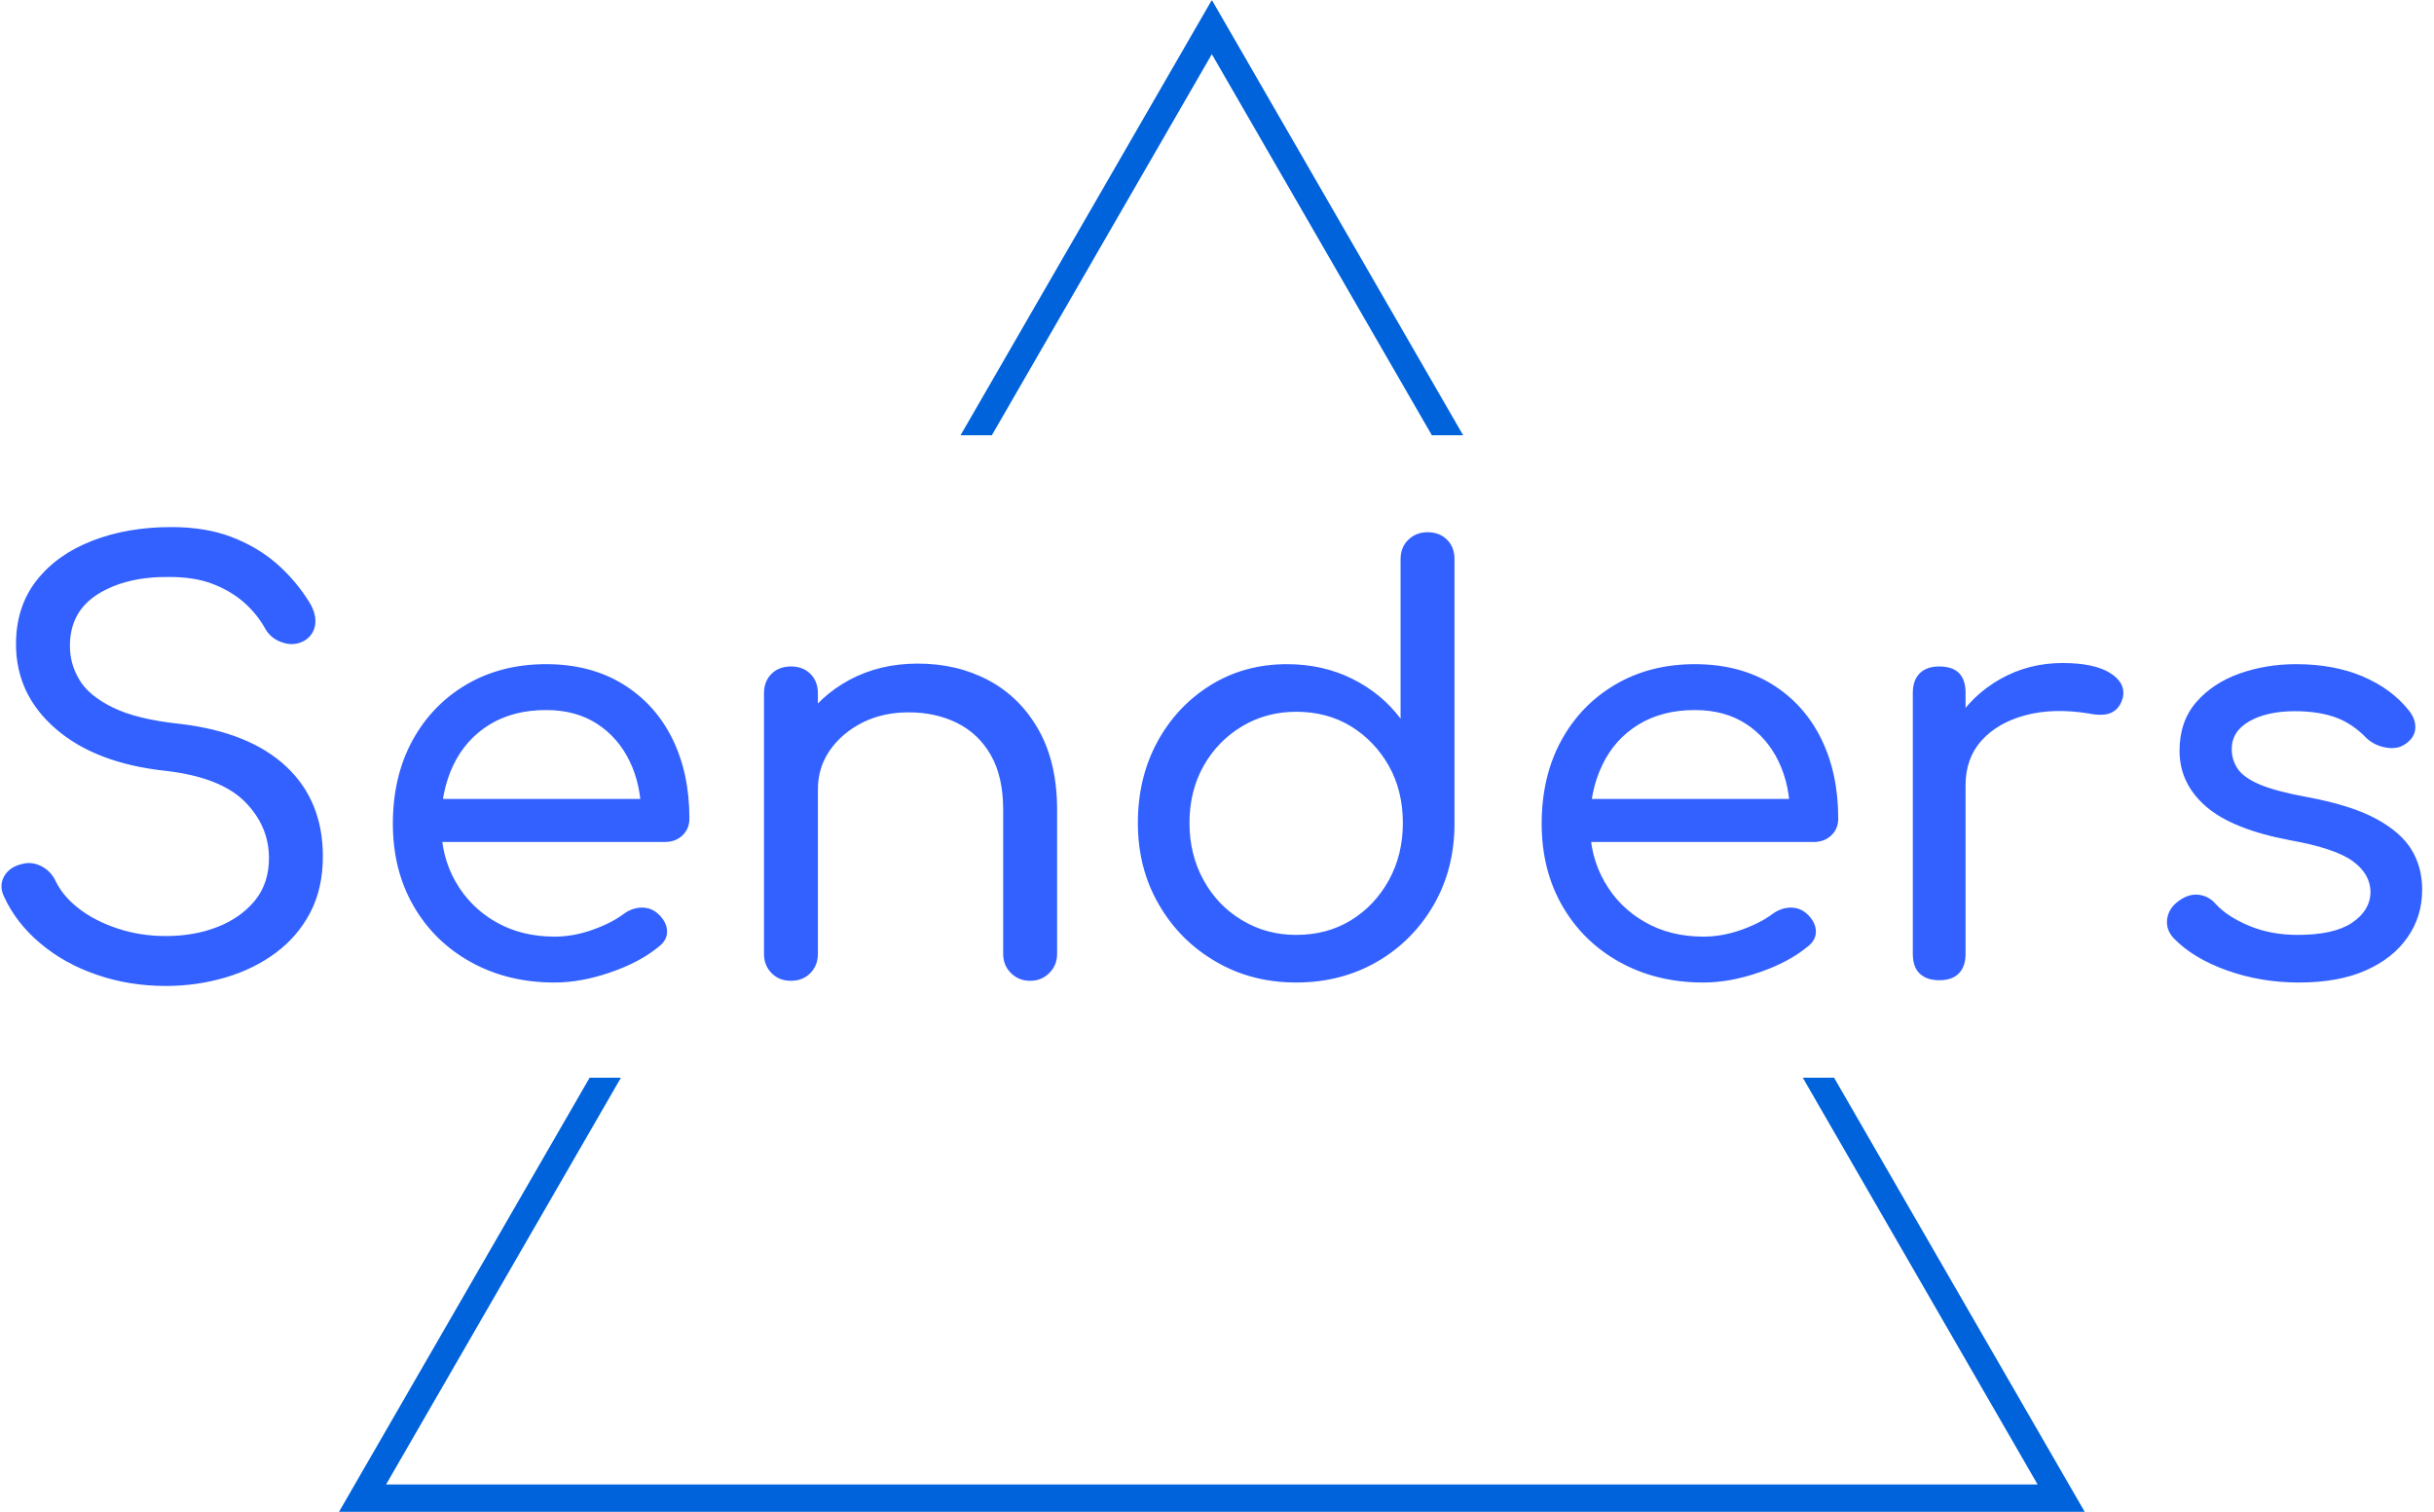 <svg width="161" height="100" viewBox="0 0 161 100" fill="none" xmlns="http://www.w3.org/2000/svg">
<g clip-path="url(#clip0_102_108)">
<g clip-path="url(#clip1_102_108)">
<g clip-path="url(#clip2_102_108)">
<g clip-path="url(#clip3_102_108)">
<path d="M22.378 100.081L39.001 71.288H41.071L25.538 98.191H134.78L119.248 71.288H121.318L137.941 100.081H22.378ZM80.159 0L96.783 28.793H94.714L80.159 3.584L65.605 28.793H63.536L80.159 0Z" fill="#0063DB"/>
<g clip-path="url(#clip4_102_108)">
<g clip-path="url(#clip5_102_108)">
<g clip-path="url(#clip6_102_108)">
<g clip-path="url(#clip7_102_108)">
<g clip-path="url(#clip8_102_108)">
<g clip-path="url(#clip9_102_108)">
<g clip-path="url(#clip10_102_108)">
<path d="M10.961 65.217C9.342 65.217 7.82 64.969 6.393 64.474C4.961 63.983 3.714 63.287 2.652 62.387C1.59 61.491 0.793 60.462 0.262 59.298C0.034 58.818 0.042 58.367 0.284 57.948C0.522 57.533 0.932 57.262 1.514 57.136C1.918 57.035 2.331 57.09 2.751 57.303C3.165 57.52 3.474 57.844 3.676 58.274C4.005 58.957 4.524 59.569 5.232 60.11C5.94 60.657 6.795 61.094 7.797 61.423C8.794 61.752 9.848 61.916 10.961 61.916C12.226 61.916 13.372 61.714 14.399 61.309C15.421 60.905 16.243 60.323 16.865 59.564C17.482 58.805 17.791 57.869 17.791 56.756C17.791 55.34 17.255 54.093 16.182 53.015C15.104 51.943 13.364 51.267 10.961 50.989C7.875 50.66 5.455 49.737 3.699 48.219C1.939 46.702 1.058 44.83 1.058 42.604C1.058 40.96 1.509 39.561 2.409 38.407C3.305 37.259 4.531 36.381 6.09 35.774C7.643 35.167 9.393 34.864 11.341 34.864C12.833 34.864 14.148 35.079 15.287 35.509C16.425 35.939 17.424 36.526 18.284 37.269C19.144 38.018 19.878 38.886 20.485 39.872C20.788 40.378 20.91 40.859 20.849 41.314C20.783 41.769 20.548 42.123 20.143 42.376C19.688 42.629 19.207 42.672 18.701 42.505C18.196 42.343 17.816 42.047 17.563 41.617C17.184 40.934 16.703 40.34 16.121 39.834C15.54 39.328 14.852 38.924 14.057 38.62C13.258 38.316 12.315 38.165 11.227 38.165C9.33 38.139 7.756 38.511 6.507 39.28C5.252 40.054 4.625 41.2 4.625 42.718C4.625 43.527 4.835 44.278 5.255 44.971C5.67 45.67 6.403 46.277 7.455 46.793C8.503 47.314 9.975 47.675 11.872 47.878C14.932 48.232 17.28 49.168 18.914 50.686C20.543 52.203 21.357 54.189 21.357 56.642C21.357 58.059 21.079 59.298 20.523 60.361C19.966 61.423 19.202 62.313 18.231 63.032C17.255 63.755 16.142 64.299 14.892 64.663C13.637 65.033 12.327 65.217 10.961 65.217ZM36.686 64.99C34.612 64.99 32.765 64.539 31.146 63.639C29.527 62.743 28.263 61.504 27.352 59.921C26.442 58.342 25.986 56.529 25.986 54.48C25.986 52.406 26.416 50.577 27.276 48.993C28.136 47.415 29.33 46.175 30.858 45.275C32.391 44.38 34.144 43.932 36.117 43.932C38.065 43.932 39.752 44.367 41.178 45.237C42.61 46.112 43.705 47.314 44.464 48.842C45.223 50.374 45.602 52.14 45.602 54.138C45.602 54.594 45.45 54.965 45.147 55.254C44.843 55.547 44.451 55.694 43.971 55.694H28.415V52.848H44.009L42.415 53.949C42.415 52.608 42.162 51.414 41.656 50.367C41.15 49.315 40.429 48.485 39.494 47.878C38.558 47.271 37.432 46.967 36.117 46.967C34.675 46.967 33.428 47.288 32.376 47.931C31.328 48.578 30.532 49.471 29.985 50.61C29.444 51.748 29.173 53.038 29.173 54.48C29.173 55.922 29.495 57.204 30.137 58.327C30.785 59.455 31.67 60.34 32.793 60.983C33.921 61.631 35.219 61.954 36.686 61.954C37.521 61.954 38.36 61.803 39.205 61.499C40.055 61.196 40.746 60.841 41.277 60.437C41.631 60.184 42.01 60.05 42.415 60.035C42.82 60.024 43.174 60.146 43.477 60.399C43.882 60.753 44.097 61.137 44.123 61.552C44.148 61.972 43.958 62.334 43.553 62.637C42.719 63.32 41.656 63.882 40.366 64.322C39.076 64.767 37.849 64.99 36.686 64.99ZM68.14 64.876C67.634 64.876 67.209 64.704 66.865 64.36C66.526 64.021 66.356 63.599 66.356 63.093V53.569C66.356 52.102 66.083 50.893 65.537 49.942C64.996 48.996 64.249 48.288 63.298 47.817C62.352 47.352 61.285 47.119 60.096 47.119C58.958 47.119 57.938 47.347 57.038 47.802C56.142 48.257 55.429 48.864 54.898 49.623C54.367 50.382 54.101 51.242 54.101 52.203H51.787C51.812 50.61 52.217 49.186 53.001 47.931C53.785 46.681 54.847 45.695 56.188 44.971C57.529 44.253 59.034 43.894 60.703 43.894C62.449 43.894 64.017 44.266 65.408 45.009C66.799 45.758 67.9 46.853 68.709 48.295C69.518 49.737 69.923 51.495 69.923 53.569V63.093C69.923 63.599 69.751 64.021 69.407 64.36C69.068 64.704 68.646 64.876 68.14 64.876ZM52.318 64.876C51.787 64.876 51.357 64.704 51.028 64.36C50.699 64.021 50.535 63.599 50.535 63.093V45.867C50.535 45.336 50.699 44.906 51.028 44.577C51.357 44.248 51.787 44.084 52.318 44.084C52.849 44.084 53.279 44.248 53.608 44.577C53.937 44.906 54.101 45.336 54.101 45.867V63.093C54.101 63.599 53.937 64.021 53.608 64.36C53.279 64.704 52.849 64.876 52.318 64.876ZM85.737 64.99C83.764 64.99 81.989 64.527 80.41 63.601C78.827 62.68 77.575 61.423 76.654 59.83C75.728 58.236 75.265 56.44 75.265 54.442C75.265 52.444 75.695 50.653 76.555 49.069C77.415 47.491 78.591 46.239 80.084 45.313C81.576 44.392 83.258 43.932 85.13 43.932C86.698 43.932 88.135 44.253 89.44 44.896C90.74 45.543 91.808 46.423 92.643 47.536V36.989C92.643 36.457 92.815 36.027 93.159 35.699C93.498 35.37 93.92 35.205 94.426 35.205C94.957 35.205 95.387 35.37 95.716 35.699C96.045 36.027 96.209 36.457 96.209 36.989V54.48C96.209 56.478 95.749 58.274 94.828 59.867C93.902 61.461 92.65 62.713 91.072 63.624C89.488 64.534 87.71 64.99 85.737 64.99ZM85.737 61.84C87.103 61.84 88.312 61.517 89.365 60.869C90.412 60.227 91.246 59.344 91.869 58.221C92.486 57.093 92.794 55.833 92.794 54.442C92.794 53.025 92.486 51.766 91.869 50.663C91.246 49.565 90.412 48.692 89.365 48.045C88.312 47.402 87.103 47.081 85.737 47.081C84.422 47.081 83.228 47.402 82.156 48.045C81.078 48.692 80.231 49.565 79.613 50.663C78.991 51.766 78.68 53.025 78.68 54.442C78.68 55.833 78.991 57.093 79.613 58.221C80.231 59.344 81.078 60.227 82.156 60.869C83.228 61.517 84.422 61.84 85.737 61.84ZM112.676 64.99C110.602 64.99 108.755 64.539 107.136 63.639C105.518 62.743 104.253 61.504 103.342 59.921C102.432 58.342 101.976 56.529 101.976 54.48C101.976 52.406 102.406 50.577 103.266 48.993C104.126 47.415 105.323 46.175 106.856 45.275C108.384 44.38 110.134 43.932 112.107 43.932C114.055 43.932 115.744 44.367 117.176 45.237C118.603 46.112 119.695 47.314 120.454 48.842C121.213 50.374 121.592 52.14 121.592 54.138C121.592 54.594 121.441 54.965 121.137 55.254C120.834 55.547 120.441 55.694 119.961 55.694H104.405V52.848H119.999L118.405 53.949C118.405 52.608 118.152 51.414 117.646 50.367C117.141 49.315 116.42 48.485 115.484 47.878C114.548 47.271 113.422 46.967 112.107 46.967C110.665 46.967 109.421 47.288 108.373 47.931C107.321 48.578 106.524 49.471 105.983 50.61C105.437 51.748 105.164 53.038 105.164 54.48C105.164 55.922 105.487 57.204 106.135 58.327C106.777 59.455 107.663 60.34 108.791 60.983C109.914 61.631 111.209 61.954 112.676 61.954C113.511 61.954 114.353 61.803 115.203 61.499C116.048 61.196 116.736 60.841 117.267 60.437C117.621 60.184 118.001 60.05 118.405 60.035C118.81 60.024 119.164 60.146 119.468 60.399C119.872 60.753 120.087 61.137 120.113 61.552C120.138 61.972 119.948 62.334 119.543 62.637C118.709 63.32 117.646 63.882 116.356 64.322C115.066 64.767 113.84 64.99 112.676 64.99ZM130.015 51.938H128.156C128.182 50.395 128.566 49.016 129.31 47.802C130.058 46.588 131.058 45.627 132.307 44.918C133.562 44.21 134.935 43.856 136.428 43.856C137.819 43.856 138.869 44.076 139.577 44.516C140.285 44.961 140.563 45.513 140.412 46.17C140.31 46.525 140.151 46.79 139.934 46.967C139.721 47.144 139.463 47.245 139.159 47.271C138.856 47.296 138.527 47.271 138.173 47.195C136.605 46.942 135.206 46.98 133.977 47.309C132.752 47.638 131.786 48.194 131.078 48.978C130.37 49.762 130.015 50.749 130.015 51.938ZM128.27 64.838C127.714 64.838 127.284 64.691 126.98 64.398C126.677 64.109 126.525 63.674 126.525 63.093V45.829C126.525 45.273 126.677 44.843 126.98 44.539C127.284 44.235 127.714 44.084 128.27 44.084C128.852 44.084 129.287 44.228 129.575 44.516C129.869 44.81 130.015 45.247 130.015 45.829V63.093C130.015 63.649 129.869 64.079 129.575 64.383C129.287 64.686 128.852 64.838 128.27 64.838ZM152.06 64.99C150.39 64.99 148.809 64.724 147.317 64.193C145.825 63.662 144.648 62.953 143.788 62.068C143.434 61.689 143.288 61.264 143.348 60.793C143.414 60.328 143.649 59.943 144.054 59.64C144.509 59.286 144.965 59.134 145.42 59.185C145.875 59.235 146.255 59.438 146.558 59.792C147.064 60.348 147.798 60.829 148.759 61.233C149.72 61.638 150.795 61.84 151.984 61.84C153.577 61.84 154.771 61.575 155.566 61.044C156.365 60.513 156.777 59.842 156.802 59.033C156.802 58.223 156.41 57.533 155.626 56.961C154.842 56.395 153.464 55.934 151.491 55.58C148.936 55.099 147.077 54.353 145.913 53.342C144.75 52.33 144.168 51.103 144.168 49.661C144.168 48.371 144.535 47.301 145.268 46.451C146.002 45.606 146.955 44.974 148.129 44.554C149.308 44.139 150.555 43.932 151.87 43.932C153.539 43.932 155.012 44.203 156.286 44.744C157.566 45.29 158.586 46.044 159.345 47.005C159.648 47.385 159.787 47.777 159.762 48.181C159.737 48.586 159.522 48.928 159.117 49.206C158.763 49.459 158.333 49.54 157.827 49.449C157.321 49.363 156.891 49.155 156.537 48.826C155.905 48.169 155.209 47.706 154.45 47.438C153.691 47.175 152.806 47.043 151.794 47.043C150.58 47.043 149.581 47.263 148.797 47.703C148.013 48.148 147.621 48.763 147.621 49.547C147.621 50.028 147.752 50.463 148.015 50.852C148.283 51.247 148.776 51.596 149.495 51.9C150.218 52.203 151.276 52.481 152.667 52.734C154.564 53.089 156.061 53.562 157.159 54.154C158.262 54.75 159.046 55.433 159.512 56.202C159.982 56.976 160.217 57.857 160.217 58.843C160.217 60.032 159.893 61.087 159.246 62.007C158.603 62.933 157.68 63.662 156.476 64.193C155.277 64.724 153.805 64.99 152.06 64.99Z" fill="#3361FF"/>
</g>
</g>
</g>
</g>
</g>
</g>
</g>
</g>
</g>
</g>
</g>
<defs>
<clipPath id="clip0_102_108">
<rect width="160.513" height="100" fill="white"/>
</clipPath>
<clipPath id="clip1_102_108">
<rect width="160.513" height="100" fill="white" transform="translate(-0.097 0.041)"/>
</clipPath>
<clipPath id="clip2_102_108">
<rect width="160.129" height="100.081" fill="white" transform="translate(0.095)"/>
</clipPath>
<clipPath id="clip3_102_108">
<rect width="160.129" height="100.081" fill="white" transform="translate(0.095)"/>
</clipPath>
<clipPath id="clip4_102_108">
<rect width="160.129" height="30.354" fill="white" transform="translate(0.095 34.864)"/>
</clipPath>
<clipPath id="clip5_102_108">
<rect width="160.129" height="30.354" fill="white" transform="translate(0.095 34.864)"/>
</clipPath>
<clipPath id="clip6_102_108">
<rect width="160.129" height="30.354" fill="white" transform="translate(0.095 34.864)"/>
</clipPath>
<clipPath id="clip7_102_108">
<rect width="160.129" height="30.354" fill="white" transform="translate(0.095 34.864)"/>
</clipPath>
<clipPath id="clip8_102_108">
<rect width="160.129" height="30.354" fill="white" transform="translate(0.095 34.864)"/>
</clipPath>
<clipPath id="clip9_102_108">
<rect width="160.129" height="30.354" fill="white" transform="translate(0.095 34.864)"/>
</clipPath>
<clipPath id="clip10_102_108">
<rect width="160.129" height="30.354" fill="white" transform="translate(0.095 34.864)"/>
</clipPath>
</defs>
</svg>
